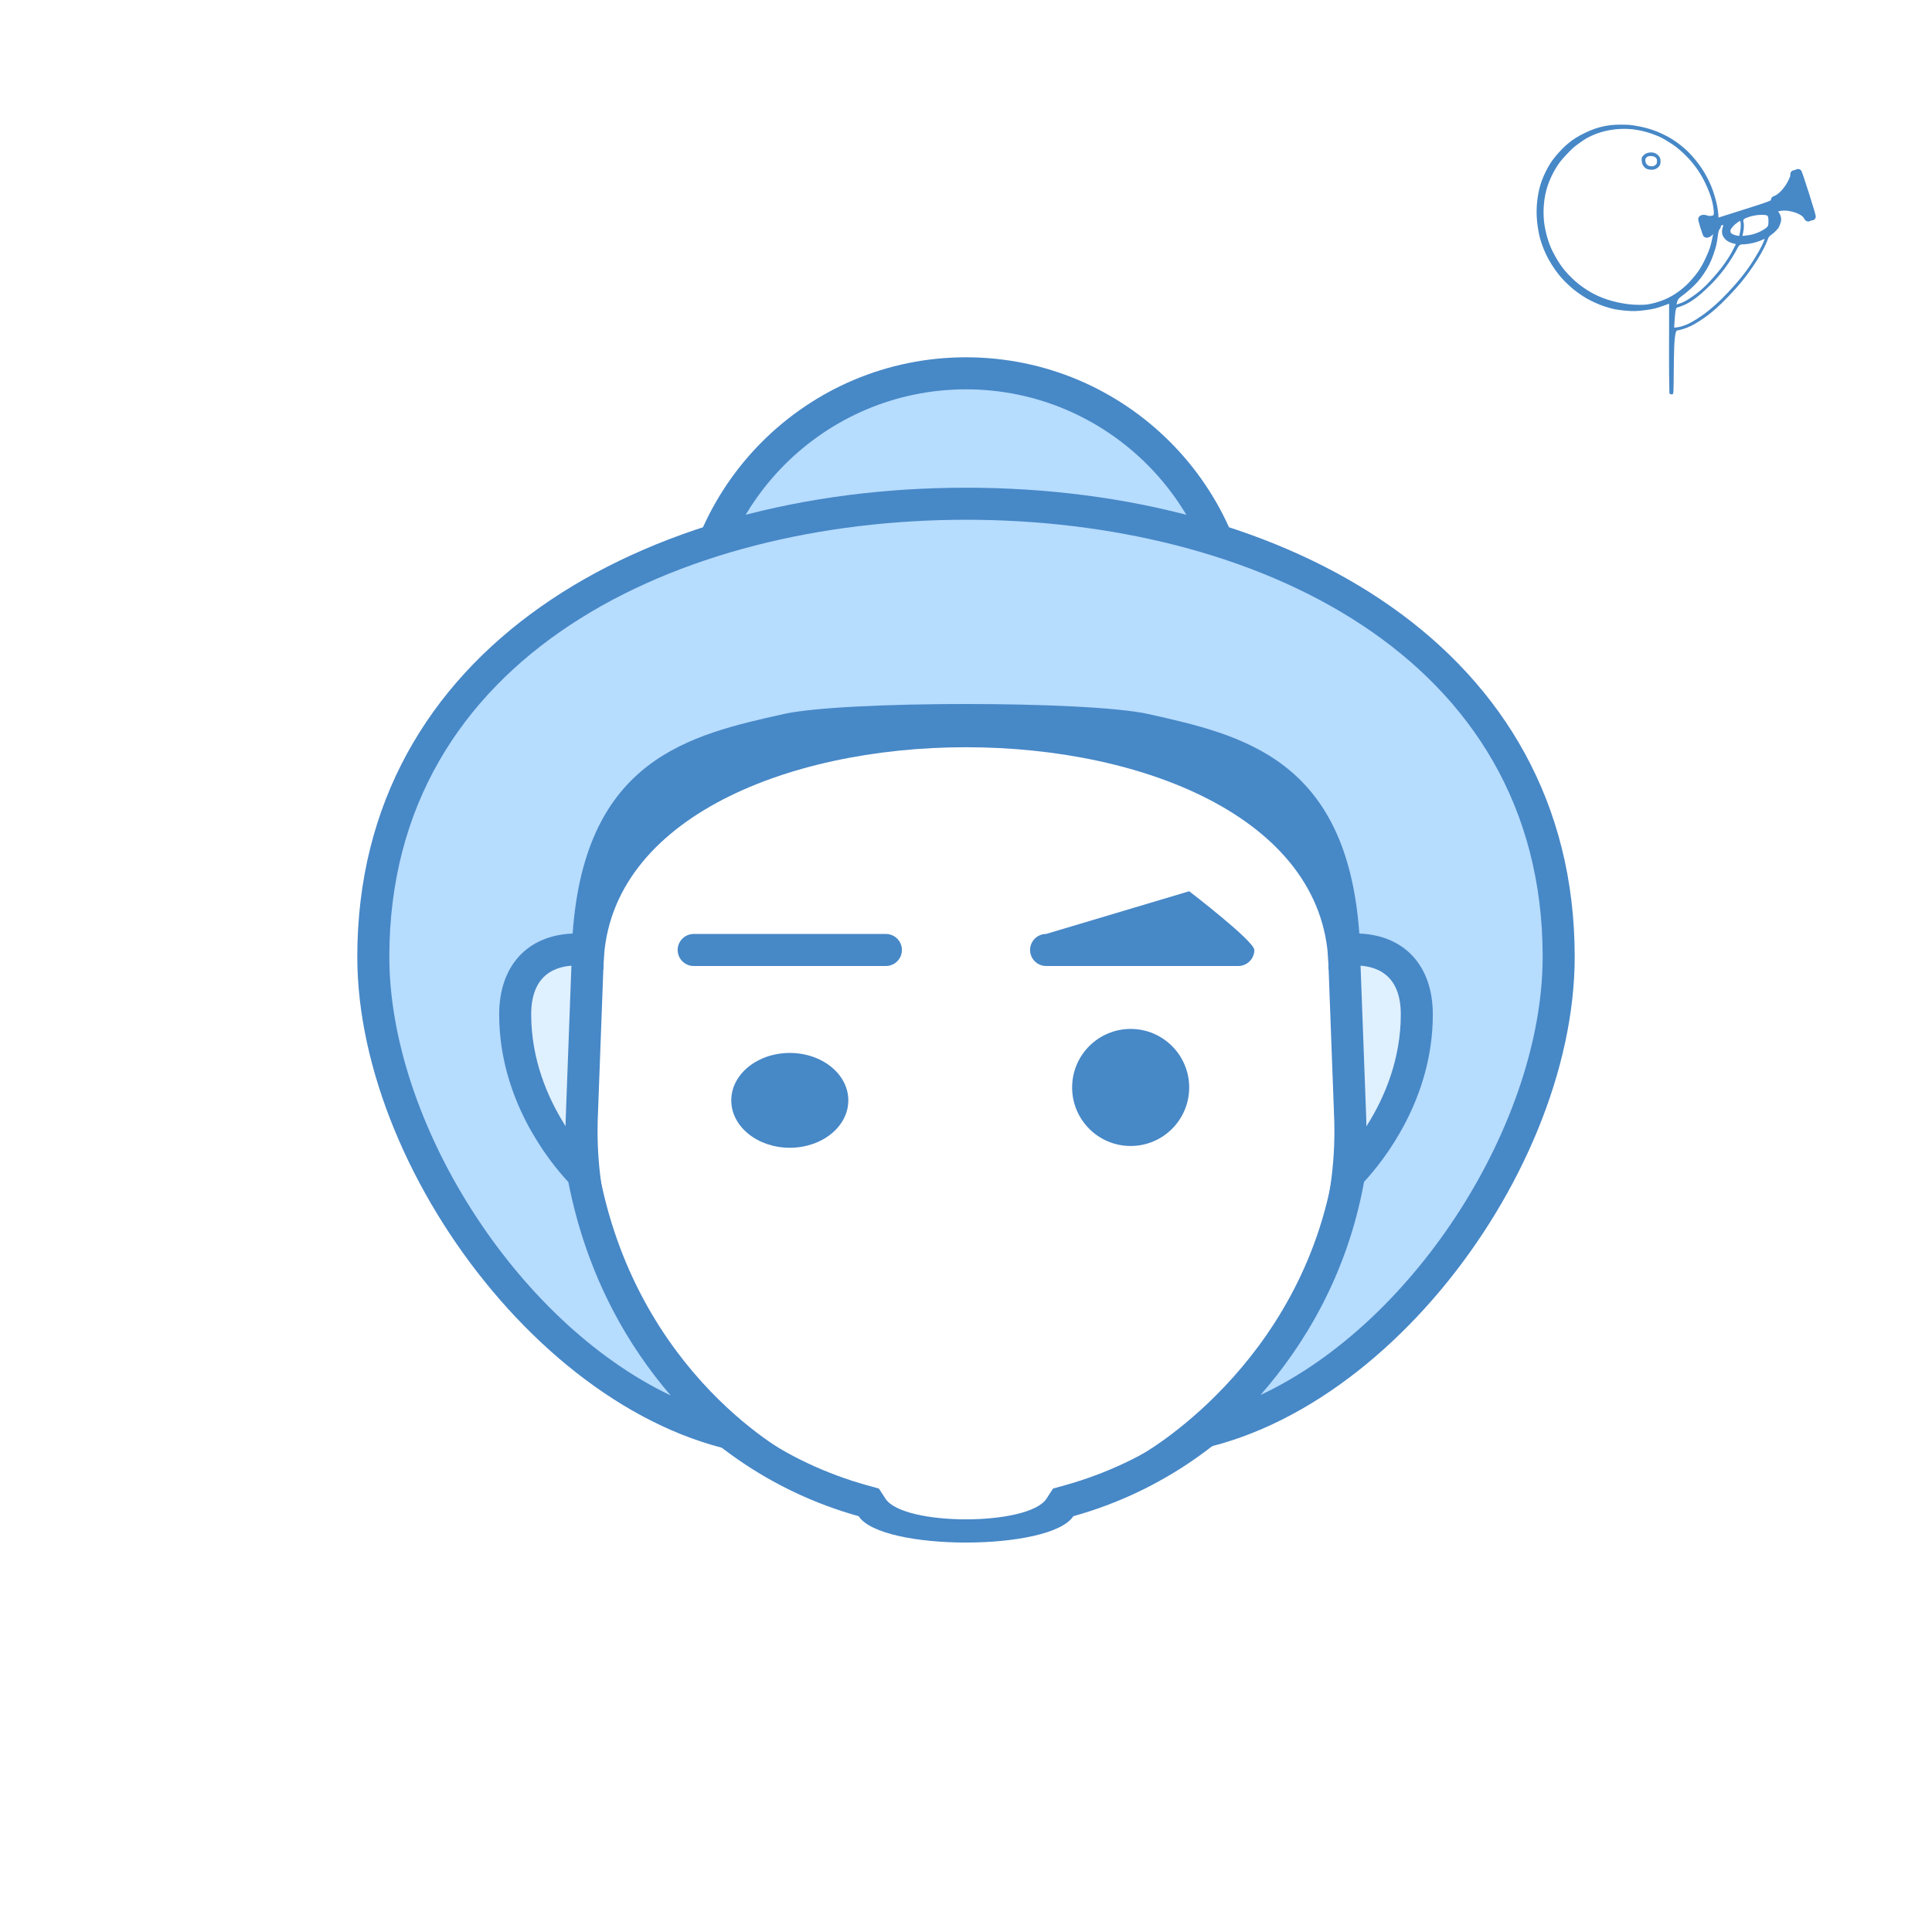 <?xml version="1.0" encoding="UTF-8" standalone="no"?>
<!DOCTYPE svg PUBLIC "-//W3C//DTD SVG 1.1//EN" "http://www.w3.org/Graphics/SVG/1.1/DTD/svg11.dtd">
<!-- Created with Vectornator (http://vectornator.io/) -->
<svg height="100%" stroke-miterlimit="10" style="fill-rule:nonzero;clip-rule:evenodd;stroke-linecap:round;stroke-linejoin:round;" version="1.1" viewBox="0 0 510 510" width="100%" xml:space="preserve" xmlns="http://www.w3.org/2000/svg" xmlns:xlink="http://www.w3.org/1999/xlink">
<defs/>
<g id="Layer-1">
<path d="M0 0L510 0L510 510L0 510L0 0Z" fill="#ffffff" fill-rule="nonzero" opacity="1" stroke="none"/>
<path d="M255 98.546C215.299 98.546 183.116 130.729 183.116 170.43C183.116 210.131 215.299 242.315 255 242.315C294.701 242.315 326.884 210.131 326.884 170.43C326.884 130.729 294.701 98.546 255 98.546Z" fill="#b6dcfe" fill-rule="nonzero" opacity="1" stroke="none"/>
<path d="M255 102.774C292.304 102.774 322.656 133.126 322.656 170.43C322.656 207.734 292.304 238.086 255 238.086C217.696 238.086 187.344 207.734 187.344 170.43C187.344 133.126 217.696 102.774 255 102.774M255 94.317C212.96 94.317 178.887 128.39 178.887 170.43C178.887 212.47 212.96 246.543 255 246.543C297.04 246.543 331.113 212.47 331.113 170.43C331.113 128.39 297.04 94.317 255 94.317L255 94.317Z" fill="#4788c7" fill-rule="nonzero" opacity="1" stroke="none"/>
<path d="M358.294 308.161C341.642 308.161 328.094 294.613 328.094 277.961C328.094 261.309 341.642 247.761 358.294 247.761C380.028 247.761 388.494 253.013 388.494 266.485C388.502 282.933 374.971 308.161 358.294 308.161Z" fill="#dff0fe" fill-rule="nonzero" opacity="1" stroke="none"/>
<path d="M358.294 251.981C382.286 251.981 384.265 258.839 384.265 266.476C384.265 282.139 371.174 303.932 358.294 303.932C343.968 303.932 332.322 292.278 332.322 277.961C332.322 263.635 343.976 251.981 358.294 251.981M358.294 243.524C339.274 243.524 323.865 258.941 323.865 277.952C323.865 296.972 339.282 312.381 358.294 312.381C377.305 312.381 392.722 285.487 392.722 266.468C392.722 247.448 377.314 243.524 358.294 243.524L358.294 243.524Z" fill="#4788c7" fill-rule="nonzero" opacity="1" stroke="none"/>
<path d="M151.706 308.161C135.037 308.161 121.506 282.942 121.506 266.476C121.506 253.004 129.972 247.752 151.706 247.752C168.358 247.752 181.906 261.3 181.906 277.952C181.906 294.604 168.358 308.161 151.706 308.161Z" fill="#dff0fe" fill-rule="nonzero" opacity="1" stroke="none"/>
<path d="M151.706 251.981C166.032 251.981 177.678 263.635 177.678 277.952C177.678 292.278 166.024 303.924 151.706 303.924C138.818 303.924 125.735 282.13 125.735 266.468C125.726 258.839 127.714 251.981 151.706 251.981M151.706 243.524C132.686 243.524 117.278 247.465 117.278 266.476C117.278 285.487 132.695 312.389 151.706 312.389C170.718 312.389 186.135 296.972 186.135 277.961C186.135 258.941 170.718 243.524 151.706 243.524L151.706 243.524Z" fill="#4788c7" fill-rule="nonzero" opacity="1" stroke="none"/>
<path d="M230.204 397.923L229.333 396.579L227.785 396.147C181.855 383.377 151.368 341.236 153.634 293.665L156.51 216.318C158.049 184.029 184.612 158.7 216.986 158.7L293.014 158.7C325.388 158.7 351.951 184.029 353.49 216.368L356.366 293.623C358.632 341.244 328.145 383.386 282.215 396.156L280.667 396.587L279.796 397.923C274.29 406.397 235.71 406.397 230.204 397.923Z" fill="#ffffff" fill-rule="nonzero" opacity="1" stroke="none"/>
<path d="M293.014 162.937C323.13 162.937 347.832 186.498 349.262 216.487L352.137 293.868C354.311 339.46 325.083 379.842 281.073 392.079L277.986 392.934L276.244 395.615C271.533 402.888 238.467 402.888 233.748 395.623L232.005 392.942L228.919 392.088C184.908 379.851 155.681 339.469 157.854 293.784L160.73 216.571C162.159 186.49 186.87 162.937 216.986 162.937L293.014 162.937M293.014 154.48L216.986 154.48C182.414 154.48 153.93 181.636 152.281 216.174L149.406 293.471C147.004 343.925 180.35 387.36 226.652 400.232C232.69 409.518 277.31 409.518 283.339 400.232C329.641 387.36 362.987 343.925 360.586 293.471L357.71 216.174C356.07 181.636 327.586 154.48 293.014 154.48L293.014 154.48Z" fill="#4788c7" fill-rule="nonzero" opacity="1" stroke="none"/>
<path d="M193.357 378.548C142.598 366.785 98.546 303.044 98.546 252.556C98.546 169.948 177.128 132.974 255 132.974C332.872 132.974 411.454 169.948 411.454 252.556C411.454 303.07 367.292 366.886 316.55 378.244C330.284 366.7 350.226 344.56 356.146 309.987C360.205 305.827 374.007 290.071 374.007 267.77C374.007 257.038 367.909 250.628 357.693 250.628C356.687 250.628 355.731 250.687 354.835 250.788C353.093 203.987 327.24 198.203 302.207 192.613C286.477 189.095 223.523 189.103 207.785 192.621C182.752 198.22 156.899 203.996 155.157 250.797C154.269 250.704 153.305 250.636 152.298 250.636C142.082 250.636 135.985 257.047 135.985 267.779C135.985 290.13 149.888 305.911 153.939 310.03C160.578 345.574 179.767 367.233 193.357 378.548Z" fill="#b6dcfe" fill-rule="nonzero" opacity="1" stroke="none"/>
<path d="M255 137.202C330.775 137.202 407.226 172.874 407.226 252.556C407.226 295.687 374.091 348.856 332.728 368.256C344.069 355.317 355.562 336.762 360.078 311.975C365.338 306.283 378.227 290.08 378.227 267.779C378.227 255 370.827 246.915 358.827 246.433C355.545 200.199 327.789 194 303.12 188.486C287.356 184.959 222.635 184.959 206.871 188.486C182.202 194 154.446 200.199 151.165 246.433C139.173 246.915 131.773 255 131.773 267.779C131.773 290.156 144.78 306.393 150.032 312.034C154.971 337.219 166.058 355.613 177.06 368.375C135.756 348.678 102.774 295.636 102.774 252.556C102.774 172.874 179.225 137.202 255 137.202M255 128.745C169.88 128.745 94.317 171.267 94.317 252.556C94.317 311.797 151.106 384.68 209.687 384.68C209.687 384.68 167.639 363.52 157.863 307.941C157.863 307.941 140.222 291.796 140.222 267.77C140.222 257.055 146.86 254.856 152.307 254.856C156.087 254.856 159.301 255.913 159.301 255.913C159.301 177.695 350.699 177.695 350.699 255.913C350.699 255.913 353.905 254.856 357.693 254.856C363.14 254.856 369.778 257.055 369.778 267.77C369.778 291.796 352.196 307.941 352.196 307.941C343.824 360.679 300.888 384.24 300.888 384.24C359.469 384.248 415.683 311.797 415.683 252.556C415.683 171.276 340.12 128.745 255 128.745L255 128.745Z" fill="#4788c7" fill-rule="nonzero" opacity="1" stroke="none"/>
<path d="M233.858 255L183.116 255C180.79 255 178.887 253.097 178.887 250.772L178.887 250.772C178.887 248.446 180.79 246.543 183.116 246.543L233.858 246.543C236.183 246.543 238.086 248.446 238.086 250.772L238.086 250.772C238.086 253.097 236.183 255 233.858 255Z" fill="#4788c7" fill-rule="nonzero" opacity="1" stroke="none"/>
<path d="M326.884 255L276.142 255C273.817 255 271.914 253.097 271.914 250.772L271.914 250.772C271.914 248.446 273.817 246.543 276.142 246.543L313.915 235.265C313.915 235.265 331.113 248.446 331.113 250.772L331.113 250.772C331.113 253.097 329.21 255 326.884 255Z" fill="#4788c7" fill-rule="nonzero" opacity="1" stroke="none"/>
<path d="M193.037 290.467C193.037 283.555 199.954 277.952 208.487 277.952C217.019 277.952 223.936 283.555 223.936 290.467C223.936 297.378 217.019 302.981 208.487 302.981C199.954 302.981 193.037 297.378 193.037 290.467Z" fill="#4788c7" fill-rule="nonzero" opacity="1" stroke="none"/>
<path d="M283.015 287.061C283.015 278.528 289.932 271.611 298.465 271.611C306.998 271.611 313.915 278.528 313.915 287.061C313.915 295.594 306.998 302.511 298.465 302.511C289.932 302.511 283.015 295.594 283.015 287.061Z" fill="#4788c7" fill-rule="nonzero" opacity="1" stroke="none"/>
</g>
<g id="Xonyagar">
<path d="M427.859 32.904C426.875 32.904 425.916 32.946 425.028 33.057C424.139 33.168 423.382 33.319 422.732 33.478C422.081 33.637 421.418 33.836 420.704 34.09C419.989 34.344 419.137 34.717 418.216 35.162C417.296 35.606 416.539 36.028 415.92 36.424C415.301 36.821 414.709 37.249 414.122 37.725C413.534 38.202 412.955 38.723 412.4 39.294C411.844 39.866 411.236 40.522 410.601 41.284C409.966 42.046 409.49 42.731 409.109 43.351C408.728 43.97 408.348 44.664 407.999 45.379C407.65 46.093 407.306 46.849 407.004 47.675C406.703 48.5 406.49 49.272 406.315 49.971C406.141 50.669 405.983 51.512 405.856 52.496C405.729 53.481 405.642 54.472 405.627 55.519C405.611 56.567 405.662 57.526 405.741 58.351C405.821 59.176 405.943 59.997 406.086 60.838C406.229 61.68 406.399 62.465 406.621 63.211C406.844 63.957 407.114 64.787 407.463 65.66C407.813 66.533 408.241 67.447 408.764 68.415C409.288 69.383 409.867 70.297 410.486 71.17C411.105 72.043 411.672 72.751 412.132 73.275C412.592 73.799 413.22 74.449 414.045 75.227C414.871 76.004 415.678 76.661 416.456 77.216C417.234 77.772 417.983 78.28 418.714 78.709C419.444 79.137 420.222 79.514 421.048 79.895C421.873 80.276 422.7 80.604 423.573 80.89C424.447 81.176 425.318 81.442 426.176 81.617C427.033 81.792 427.991 81.904 429.007 82C430.023 82.095 430.85 82.13 431.533 82.114C432.215 82.099 433.116 82.028 434.212 81.885C435.307 81.742 436.208 81.6 436.89 81.426C437.573 81.251 438.358 80.994 439.263 80.66C439.715 80.494 440.15 80.329 440.602 80.163C440.594 82.433 440.61 84.704 440.602 86.974C440.586 91.514 440.57 95.391 440.602 98.645C440.634 101.9 440.663 103.608 440.679 103.735C440.694 103.862 440.746 103.917 440.793 103.965C440.841 104.012 440.925 104.048 441.099 104.079C441.274 104.111 441.448 104.12 441.559 104.041C441.67 103.962 441.718 103.711 441.75 103.314C441.782 102.917 441.817 100.137 441.865 95.01C441.912 89.883 442.215 87.306 442.707 87.242C443.199 87.179 443.755 87.028 444.39 86.821C445.025 86.615 445.704 86.367 446.419 86.018C447.133 85.668 447.854 85.231 448.6 84.755C449.346 84.279 450.089 83.78 450.819 83.224C451.549 82.669 452.277 82.054 453.039 81.387C453.801 80.721 454.888 79.662 456.253 78.249C457.618 76.837 458.76 75.566 459.697 74.423C460.633 73.28 461.56 72.031 462.529 70.635C463.497 69.238 464.276 67.986 464.863 66.923C465.45 65.859 465.894 65.016 466.164 64.397C466.434 63.778 466.627 63.292 466.738 62.943C466.849 62.594 467.142 62.281 467.618 61.948C468.094 61.615 468.464 61.271 468.766 60.953C469.068 60.636 469.312 60.394 469.455 60.188C469.598 59.981 469.739 59.615 469.914 59.155C470.089 58.694 470.182 58.318 470.182 57.968C470.182 57.619 470.124 57.297 470.029 57.012C469.934 56.726 469.821 56.462 469.646 56.208C469.559 56.081 469.466 55.952 469.378 55.825C469.521 55.794 469.656 55.742 469.799 55.711C470.085 55.647 470.384 55.612 470.718 55.596C471.051 55.58 471.437 55.587 471.866 55.634C472.294 55.682 472.738 55.791 473.167 55.902C473.595 56.013 474.039 56.132 474.468 56.323C474.896 56.513 475.225 56.7 475.463 56.859C475.701 57.017 475.871 57.175 475.998 57.318C476.125 57.461 476.225 57.625 476.305 57.815C476.384 58.006 476.535 58.148 476.725 58.275C476.916 58.401 477.109 58.466 477.299 58.466C477.49 58.466 477.638 58.446 477.797 58.351C477.956 58.256 478.142 58.175 478.333 58.16C478.523 58.144 478.658 58.131 478.754 58.083C478.849 58.036 478.971 57.92 479.098 57.777C479.225 57.634 479.296 57.457 479.328 57.203C479.359 56.949 478.751 54.899 477.529 51.042C476.307 47.185 475.621 45.171 475.463 44.996C475.304 44.821 475.127 44.699 474.889 44.652C474.651 44.604 474.458 44.604 474.315 44.652C474.172 44.699 474.072 44.741 474.009 44.805C473.945 44.868 473.794 44.904 473.588 44.919C473.381 44.935 473.188 45.022 473.014 45.149C472.839 45.276 472.733 45.434 472.669 45.608C472.606 45.783 472.577 45.947 472.593 46.106C472.609 46.264 472.602 46.406 472.554 46.565C472.507 46.724 472.385 46.988 472.21 47.369C472.035 47.749 471.82 48.151 471.598 48.517C471.376 48.882 471.147 49.194 470.909 49.511C470.671 49.829 470.378 50.196 470.029 50.545C469.68 50.894 469.409 51.113 469.187 51.272C468.965 51.43 468.759 51.575 468.536 51.654C468.314 51.734 468.121 51.811 467.962 51.922C467.804 52.033 467.659 52.184 467.58 52.343C467.5 52.502 467.481 52.666 467.465 52.841C467.449 53.015 465.126 53.807 460.539 55.251C458.245 55.974 455.945 56.71 453.651 57.433C453.619 57.084 453.606 56.748 453.574 56.399C453.511 55.701 453.405 54.922 453.23 54.065C453.055 53.208 452.817 52.394 452.579 51.616C452.341 50.838 452.071 50.015 451.738 49.205C451.404 48.396 451.005 47.524 450.513 46.603C450.021 45.683 449.555 44.955 449.174 44.384C448.793 43.812 448.294 43.127 447.643 42.317C446.992 41.508 446.336 40.765 445.653 40.098C444.971 39.431 444.24 38.794 443.51 38.223C442.78 37.651 442.095 37.181 441.444 36.769C440.793 36.356 440.137 35.992 439.454 35.659C438.771 35.326 438.064 34.988 437.349 34.702C436.635 34.417 435.885 34.175 435.092 33.937C434.298 33.699 433.426 33.499 432.49 33.325C431.553 33.15 430.781 33.028 430.194 32.98C429.606 32.933 428.843 32.904 427.859 32.904ZM429.007 34.014C429.722 34.029 430.394 34.065 430.997 34.128C431.6 34.192 432.237 34.308 432.872 34.434C433.507 34.562 434.128 34.719 434.747 34.894C435.366 35.068 435.965 35.268 436.584 35.506C437.203 35.744 437.834 35.986 438.421 36.271C439.008 36.557 439.665 36.959 440.411 37.419C441.157 37.88 441.813 38.314 442.401 38.759C442.988 39.203 443.602 39.74 444.237 40.328C444.872 40.915 445.422 41.465 445.883 41.973C446.343 42.481 446.8 43.015 447.26 43.618C447.721 44.221 448.165 44.836 448.561 45.455C448.958 46.074 449.322 46.718 449.671 47.369C450.02 48.019 450.355 48.74 450.704 49.55C451.054 50.359 451.34 51.096 451.546 51.731C451.753 52.366 451.939 52.993 452.082 53.644C452.225 54.295 452.309 54.98 452.388 55.711C452.467 56.441 452.39 56.833 452.12 56.897C451.85 56.961 451.615 57.012 451.393 57.012C451.171 57.012 450.891 56.954 450.59 56.859C450.288 56.763 450.002 56.706 449.748 56.706C449.494 56.706 449.281 56.741 449.059 56.82C448.837 56.9 448.628 57.051 448.485 57.241C448.342 57.432 448.294 57.654 448.294 57.892C448.294 58.13 448.471 58.857 448.868 60.111C449.264 61.365 449.515 62.073 449.595 62.216C449.674 62.359 449.803 62.487 449.977 62.599C450.152 62.71 450.329 62.752 450.551 62.752C450.774 62.752 451.024 62.687 451.278 62.56C451.532 62.433 451.777 62.269 451.967 62.063C452.062 61.96 452.14 61.86 452.235 61.757C452.148 62.185 452.054 62.629 451.967 63.058C451.793 63.915 451.615 64.671 451.393 65.354C451.171 66.036 450.827 66.85 450.398 67.803C449.97 68.755 449.584 69.527 449.25 70.099C448.917 70.67 448.582 71.22 448.217 71.744C447.852 72.268 447.379 72.831 446.839 73.466C446.3 74.101 445.75 74.703 445.194 75.227C444.638 75.75 444.117 76.185 443.625 76.566C443.133 76.947 442.612 77.326 442.056 77.675C441.501 78.025 440.944 78.346 440.372 78.632C439.801 78.918 439.257 79.13 438.765 79.321C438.273 79.511 437.61 79.749 436.737 79.972C435.864 80.194 435.185 80.329 434.709 80.392C434.233 80.456 433.496 80.469 432.528 80.469C431.56 80.469 430.61 80.404 429.658 80.278C428.705 80.151 427.834 79.993 427.056 79.818C426.278 79.644 425.644 79.48 425.104 79.321C424.564 79.162 423.899 78.956 423.153 78.671C422.407 78.385 421.628 78.05 420.818 77.637C420.009 77.225 419.31 76.787 418.675 76.374C418.04 75.962 417.426 75.534 416.839 75.073C416.251 74.613 415.585 74.034 414.887 73.351C414.189 72.669 413.603 72.048 413.127 71.476C412.651 70.905 412.223 70.326 411.826 69.754C411.429 69.183 411.023 68.513 410.563 67.688C410.103 66.863 409.701 66.097 409.415 65.43C409.129 64.764 408.888 64.078 408.65 63.364C408.411 62.65 408.212 61.884 408.037 61.106C407.863 60.328 407.712 59.566 407.616 58.772C407.521 57.978 407.479 57.2 407.463 56.438C407.447 55.676 407.476 54.881 407.54 54.103C407.603 53.325 407.694 52.476 407.884 51.54C408.075 50.603 408.29 49.818 408.497 49.167C408.703 48.516 409.002 47.737 409.415 46.833C409.828 45.928 410.243 45.149 410.639 44.499C411.036 43.848 411.422 43.269 411.787 42.777C412.153 42.285 412.751 41.593 413.624 40.672C414.497 39.751 415.128 39.159 415.461 38.873C415.794 38.588 416.316 38.195 417.03 37.687C417.744 37.179 418.307 36.793 418.752 36.539C419.196 36.285 419.724 36.021 420.359 35.736C420.994 35.45 421.689 35.193 422.387 34.97C423.086 34.748 423.842 34.555 424.683 34.396C425.524 34.237 426.274 34.138 426.941 34.09C427.608 34.043 428.293 33.998 429.007 34.014ZM465.016 56.706C465.587 56.705 466.015 56.757 466.317 56.82C466.619 56.884 466.783 57.219 466.814 57.853C466.846 58.489 466.824 58.997 466.776 59.346C466.729 59.695 466.465 60.008 465.973 60.341C465.481 60.674 464.937 61.005 464.365 61.259C463.794 61.513 463.231 61.713 462.643 61.871C462.056 62.03 461.448 62.114 460.845 62.178C460.543 62.209 460.266 62.261 459.965 62.292C460.028 61.975 460.093 61.653 460.156 61.336C460.283 60.701 460.347 60.128 460.347 59.652C460.347 59.176 460.29 58.754 460.194 58.389C460.099 58.024 460.392 57.725 461.075 57.471C461.757 57.217 462.42 57.024 463.103 56.897C463.785 56.77 464.445 56.706 465.016 56.706ZM459.314 58.313C459.362 58.329 459.42 58.435 459.467 58.657C459.515 58.879 459.506 59.23 459.506 59.69C459.506 60.151 459.441 60.694 459.314 61.297C459.187 61.901 459.139 62.222 459.123 62.254C459.107 62.286 459.036 62.27 458.893 62.254C458.75 62.238 458.493 62.197 458.128 62.101C457.763 62.006 457.483 61.89 457.324 61.795C457.166 61.7 457.037 61.616 456.942 61.489C456.847 61.362 456.789 61.204 456.789 61.03C456.789 60.855 456.818 60.697 456.865 60.571C456.913 60.444 457.122 60.186 457.439 59.805C457.757 59.424 458.143 59.089 458.587 58.772C459.032 58.454 459.267 58.297 459.314 58.313ZM454.914 59.422C454.945 59.454 454.888 59.647 454.761 59.996C454.634 60.346 454.569 60.696 454.569 61.03C454.569 61.363 454.582 61.649 454.646 61.871C454.709 62.094 454.825 62.3 454.952 62.522C455.079 62.744 455.243 62.966 455.449 63.173C455.656 63.379 455.849 63.521 456.023 63.632C456.198 63.743 456.439 63.872 456.789 64.014C457.138 64.157 457.482 64.257 457.784 64.321C457.934 64.352 458.092 64.404 458.243 64.435C458.044 64.832 457.829 65.225 457.631 65.622C457.234 66.415 456.793 67.229 456.253 68.071C455.713 68.912 455.105 69.777 454.454 70.635C453.804 71.492 453.096 72.319 452.35 73.16C451.604 74.001 450.947 74.732 450.36 75.303C449.773 75.874 449.216 76.373 448.676 76.834C448.137 77.294 447.464 77.786 446.686 78.326C445.909 78.866 445.259 79.281 444.735 79.551C444.211 79.82 443.703 80.02 443.242 80.163C443.012 80.234 442.784 80.321 442.554 80.392C442.585 80.242 442.637 80.084 442.668 79.933C442.732 79.632 442.825 79.368 442.936 79.13C443.047 78.892 443.424 78.528 444.123 78.02C444.821 77.512 445.551 76.91 446.265 76.26C446.98 75.609 447.623 74.981 448.179 74.346C448.734 73.711 449.285 72.975 449.824 72.165C450.364 71.356 450.821 70.593 451.202 69.831C451.583 69.069 451.94 68.204 452.273 67.267C452.607 66.331 452.864 65.51 453.039 64.78C453.213 64.049 453.348 63.207 453.46 62.254C453.571 61.302 453.728 60.723 453.919 60.532C454.109 60.342 454.209 60.142 454.225 59.92C454.241 59.698 454.325 59.524 454.531 59.461C454.737 59.397 454.882 59.391 454.914 59.422ZM465.743 63.058C465.751 63.082 465.773 63.111 465.781 63.134C465.797 63.182 465.762 63.317 465.666 63.555C465.571 63.793 465.349 64.273 465.016 64.971C464.683 65.669 464.126 66.654 463.332 67.956C462.539 69.257 461.789 70.393 461.075 71.362C460.36 72.33 459.694 73.15 459.123 73.849C458.552 74.547 457.695 75.525 456.521 76.795C455.346 78.065 454.111 79.31 452.809 80.469C451.507 81.628 450.343 82.548 449.327 83.262C448.311 83.977 447.461 84.527 446.763 84.908C446.064 85.289 445.537 85.553 445.156 85.712C444.775 85.87 444.273 86.05 443.702 86.209C443.13 86.368 442.702 86.423 442.401 86.439C442.25 86.447 442.092 86.469 441.941 86.477C441.965 86.024 441.994 85.59 442.018 85.138C442.065 84.233 442.152 83.338 442.247 82.497C442.343 81.656 442.491 81.205 442.745 81.158C442.999 81.11 443.392 80.982 443.931 80.775C444.471 80.569 445.095 80.298 445.73 79.933C446.365 79.568 447.05 79.111 447.796 78.556C448.542 78 449.369 77.263 450.322 76.374C451.274 75.486 452.197 74.572 453.039 73.619C453.88 72.667 454.636 71.724 455.335 70.788C456.033 69.851 456.661 68.908 457.248 67.956C457.835 67.004 458.308 66.212 458.625 65.545C458.943 64.878 459.358 64.512 459.85 64.512C460.342 64.512 460.934 64.47 461.649 64.359C462.363 64.248 463.019 64.09 463.638 63.9C464.257 63.709 464.772 63.516 465.169 63.326C465.367 63.23 465.545 63.153 465.743 63.058ZM436.201 40.251C435.836 40.203 435.45 40.232 435.053 40.328C434.657 40.423 434.373 40.558 434.135 40.748C433.897 40.939 433.71 41.126 433.599 41.284C433.488 41.443 433.401 41.594 433.37 41.705C433.338 41.816 433.354 42.029 433.37 42.394C433.386 42.759 433.456 43.11 433.599 43.427C433.742 43.745 433.929 44.002 434.135 44.193C434.341 44.383 434.547 44.518 434.786 44.613C435.024 44.709 435.381 44.789 435.857 44.805C436.333 44.821 436.719 44.74 437.005 44.613C437.291 44.486 437.526 44.345 437.732 44.154C437.938 43.964 438.096 43.748 438.191 43.542C438.286 43.336 438.344 43.059 438.344 42.662C438.344 42.265 438.293 41.95 438.23 41.743C438.166 41.537 438.008 41.309 437.77 41.055C437.532 40.801 437.304 40.63 437.082 40.519C436.859 40.408 436.566 40.299 436.201 40.251ZM436.01 41.208C436.359 41.239 436.617 41.304 436.775 41.399C436.934 41.494 437.047 41.578 437.158 41.705C437.269 41.832 437.356 41.983 437.388 42.126C437.419 42.269 437.404 42.469 437.388 42.738C437.372 43.008 437.336 43.179 437.273 43.274C437.209 43.369 437.074 43.514 436.852 43.657C436.63 43.8 436.43 43.87 436.24 43.886C436.049 43.902 435.814 43.896 435.513 43.848C435.211 43.8 434.931 43.627 434.709 43.389C434.487 43.151 434.358 42.851 434.326 42.471C434.295 42.09 434.365 41.819 434.556 41.629C434.746 41.438 434.962 41.309 435.168 41.246C435.375 41.182 435.661 41.176 436.01 41.208Z" fill="#4788c7" fill-rule="nonzero" opacity="1" stroke="none"/>
</g>
</svg>
